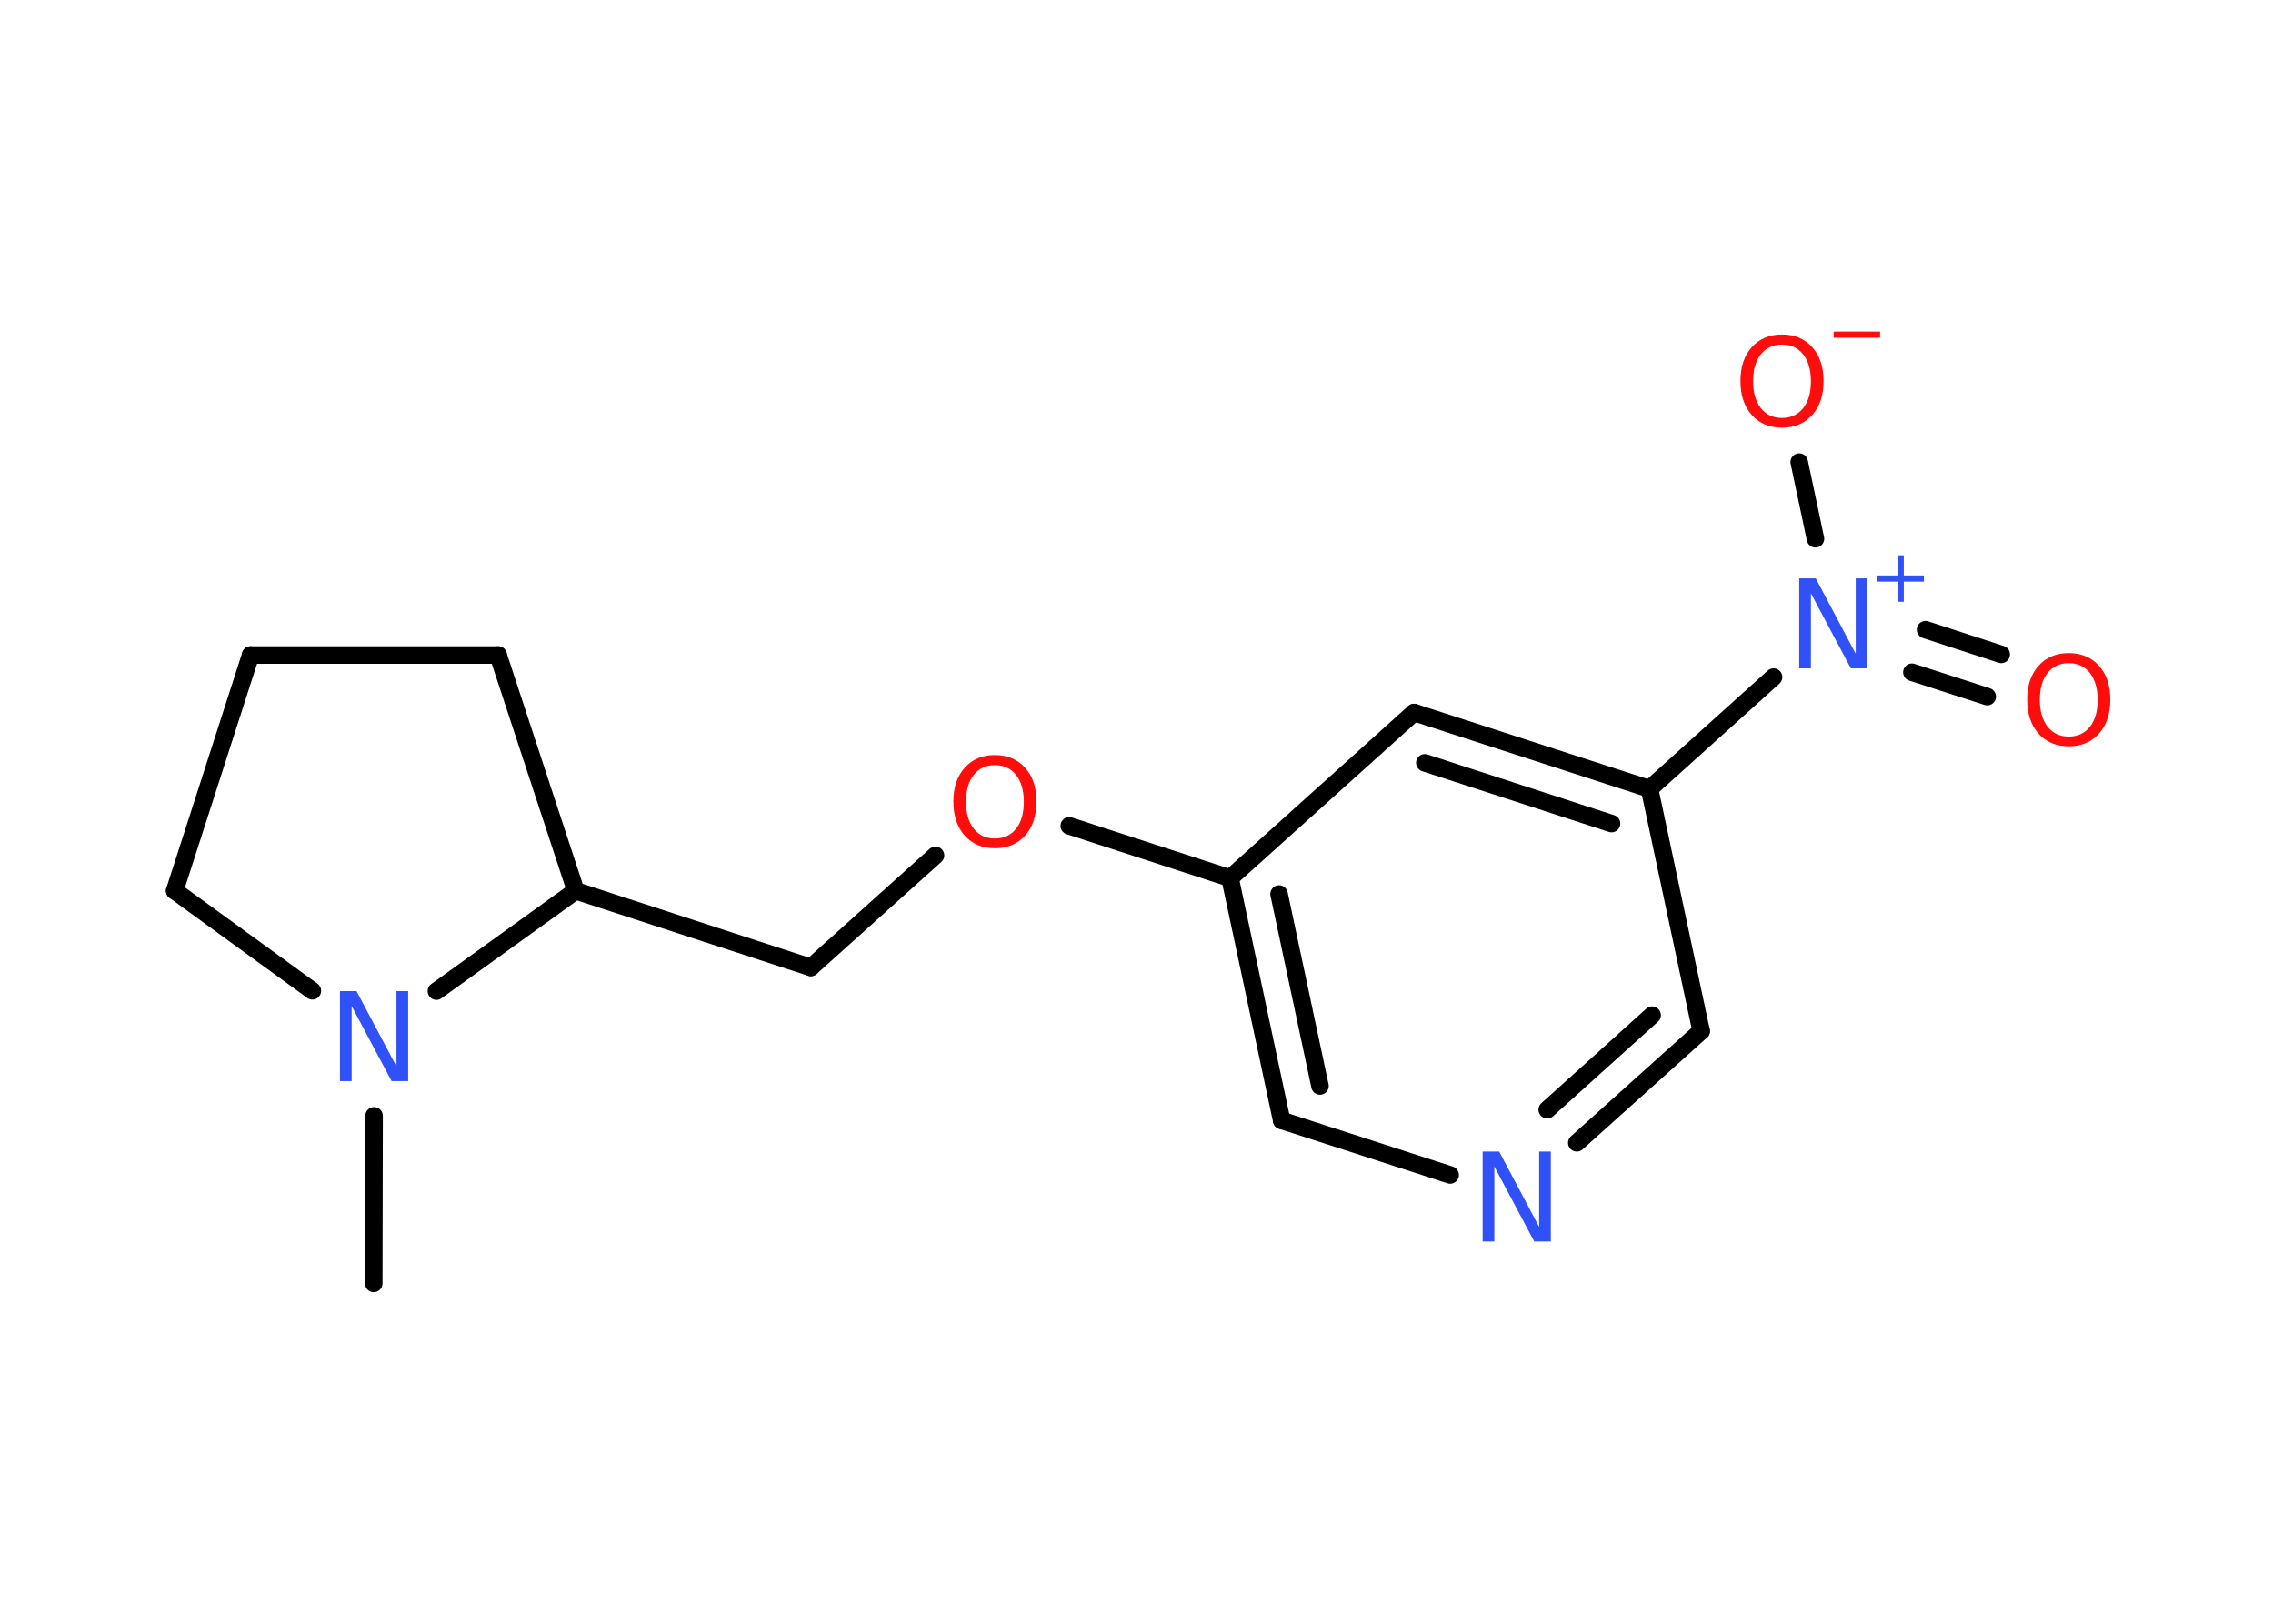<?xml version='1.0' encoding='UTF-8'?>
<!DOCTYPE svg PUBLIC "-//W3C//DTD SVG 1.1//EN" "http://www.w3.org/Graphics/SVG/1.1/DTD/svg11.dtd">
<svg version='1.2' xmlns='http://www.w3.org/2000/svg' xmlns:xlink='http://www.w3.org/1999/xlink' width='70.0mm' height='50.0mm' viewBox='0 0 70.0 50.0'>
  <desc>Generated by the Chemistry Development Kit (http://github.com/cdk)</desc>
  <g stroke-linecap='round' stroke-linejoin='round' stroke='#000000' stroke-width='.54' fill='#FF0D0D'>
    <rect x='.0' y='.0' width='70.0' height='50.0' fill='#FFFFFF' stroke='none'/>
    <g id='mol1' class='mol'>
      <line id='mol1bnd1' class='bond' x1='11.51' y1='39.52' x2='11.52' y2='34.36'/>
      <line id='mol1bnd2' class='bond' x1='9.62' y1='30.51' x2='5.38' y2='27.43'/>
      <line id='mol1bnd3' class='bond' x1='5.38' y1='27.43' x2='7.72' y2='20.17'/>
      <line id='mol1bnd4' class='bond' x1='7.72' y1='20.17' x2='15.34' y2='20.17'/>
      <line id='mol1bnd5' class='bond' x1='15.34' y1='20.17' x2='17.73' y2='27.43'/>
      <line id='mol1bnd6' class='bond' x1='13.44' y1='30.52' x2='17.73' y2='27.43'/>
      <line id='mol1bnd7' class='bond' x1='17.73' y1='27.43' x2='24.97' y2='29.79'/>
      <line id='mol1bnd8' class='bond' x1='24.97' y1='29.79' x2='28.81' y2='26.34'/>
      <line id='mol1bnd9' class='bond' x1='32.93' y1='25.43' x2='37.88' y2='27.04'/>
      <g id='mol1bnd10' class='bond'>
        <line x1='37.88' y1='27.04' x2='39.47' y2='34.5'/>
        <line x1='39.39' y1='27.53' x2='40.65' y2='33.44'/>
      </g>
      <line id='mol1bnd11' class='bond' x1='39.47' y1='34.5' x2='44.66' y2='36.18'/>
      <g id='mol1bnd12' class='bond'>
        <line x1='48.56' y1='35.19' x2='52.39' y2='31.75'/>
        <line x1='47.65' y1='34.17' x2='50.88' y2='31.26'/>
      </g>
      <line id='mol1bnd13' class='bond' x1='52.39' y1='31.75' x2='50.8' y2='24.29'/>
      <line id='mol1bnd14' class='bond' x1='50.8' y1='24.29' x2='54.62' y2='20.85'/>
      <g id='mol1bnd15' class='bond'>
        <line x1='59.3' y1='19.39' x2='61.63' y2='20.15'/>
        <line x1='58.88' y1='20.7' x2='61.2' y2='21.45'/>
      </g>
      <line id='mol1bnd16' class='bond' x1='55.91' y1='16.59' x2='55.41' y2='14.23'/>
      <g id='mol1bnd17' class='bond'>
        <line x1='50.8' y1='24.29' x2='43.55' y2='21.94'/>
        <line x1='49.63' y1='25.36' x2='43.88' y2='23.49'/>
      </g>
      <line id='mol1bnd18' class='bond' x1='37.88' y1='27.04' x2='43.55' y2='21.94'/>
      <path id='mol1atm2' class='atom' d='M10.48 30.52h.5l1.23 2.32v-2.32h.36v2.77h-.51l-1.23 -2.31v2.31h-.36v-2.77z' stroke='none' fill='#3050F8'/>
      <path id='mol1atm8' class='atom' d='M30.64 23.56q-.41 .0 -.65 .3q-.24 .3 -.24 .83q.0 .52 .24 .83q.24 .3 .65 .3q.41 .0 .65 -.3q.24 -.3 .24 -.83q.0 -.52 -.24 -.83q-.24 -.3 -.65 -.3zM30.64 23.25q.58 .0 .93 .39q.35 .39 .35 1.04q.0 .66 -.35 1.05q-.35 .39 -.93 .39q-.58 .0 -.93 -.39q-.35 -.39 -.35 -1.05q.0 -.65 .35 -1.04q.35 -.39 .93 -.39z' stroke='none'/>
      <path id='mol1atm11' class='atom' d='M45.67 35.46h.5l1.23 2.32v-2.32h.36v2.77h-.51l-1.23 -2.31v2.31h-.36v-2.77z' stroke='none' fill='#3050F8'/>
      <g id='mol1atm14' class='atom'>
        <path d='M55.42 17.81h.5l1.23 2.32v-2.32h.36v2.77h-.51l-1.23 -2.31v2.31h-.36v-2.77z' stroke='none' fill='#3050F8'/>
        <path d='M58.63 17.1v.62h.62v.19h-.62v.62h-.19v-.62h-.62v-.19h.62v-.62h.19z' stroke='none' fill='#3050F8'/>
      </g>
      <path id='mol1atm15' class='atom' d='M63.71 20.42q-.41 .0 -.65 .3q-.24 .3 -.24 .83q.0 .52 .24 .83q.24 .3 .65 .3q.41 .0 .65 -.3q.24 -.3 .24 -.83q.0 -.52 -.24 -.83q-.24 -.3 -.65 -.3zM63.71 20.11q.58 .0 .93 .39q.35 .39 .35 1.04q.0 .66 -.35 1.05q-.35 .39 -.93 .39q-.58 .0 -.93 -.39q-.35 -.39 -.35 -1.05q.0 -.65 .35 -1.04q.35 -.39 .93 -.39z' stroke='none'/>
      <g id='mol1atm16' class='atom'>
        <path d='M54.88 10.61q-.41 .0 -.65 .3q-.24 .3 -.24 .83q.0 .52 .24 .83q.24 .3 .65 .3q.41 .0 .65 -.3q.24 -.3 .24 -.83q.0 -.52 -.24 -.83q-.24 -.3 -.65 -.3zM54.88 10.3q.58 .0 .93 .39q.35 .39 .35 1.04q.0 .66 -.35 1.05q-.35 .39 -.93 .39q-.58 .0 -.93 -.39q-.35 -.39 -.35 -1.05q.0 -.65 .35 -1.04q.35 -.39 .93 -.39z' stroke='none'/>
        <path d='M56.47 10.21h1.43v.19h-1.43v-.19z' stroke='none'/>
      </g>
    </g>
  </g>
</svg>
